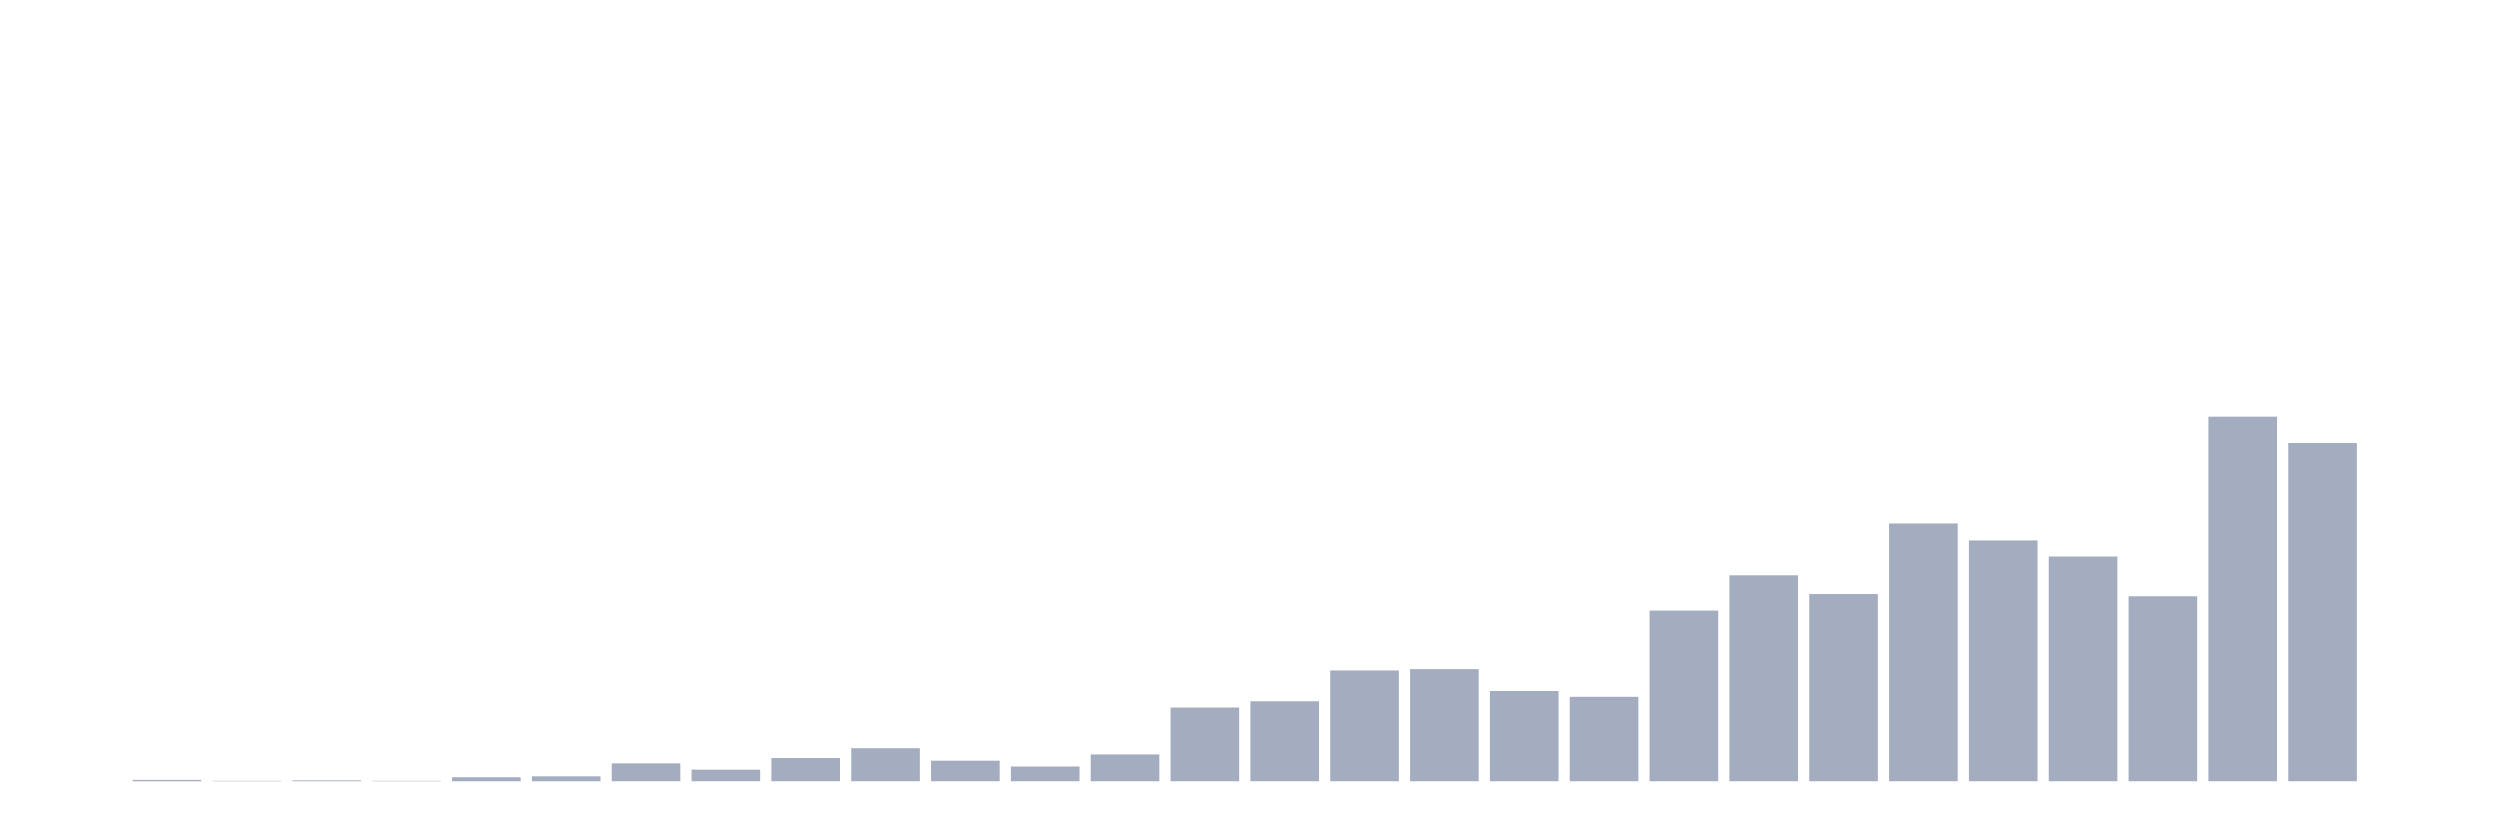 <svg xmlns="http://www.w3.org/2000/svg" viewBox="0 0 480 160"><g transform="translate(10,10)"><rect class="bar" x="0.153" width="13.175" y="140" height="0" fill="rgb(164,173,192)"></rect><rect class="bar" x="15.482" width="13.175" y="139.743" height="0.257" fill="rgb(164,173,192)"></rect><rect class="bar" x="30.81" width="13.175" y="139.914" height="0.086" fill="rgb(164,173,192)"></rect><rect class="bar" x="46.138" width="13.175" y="139.828" height="0.172" fill="rgb(164,173,192)"></rect><rect class="bar" x="61.466" width="13.175" y="139.914" height="0.086" fill="rgb(164,173,192)"></rect><rect class="bar" x="76.794" width="13.175" y="139.228" height="0.772" fill="rgb(164,173,192)"></rect><rect class="bar" x="92.123" width="13.175" y="139.056" height="0.944" fill="rgb(164,173,192)"></rect><rect class="bar" x="107.451" width="13.175" y="136.569" height="3.431" fill="rgb(164,173,192)"></rect><rect class="bar" x="122.779" width="13.175" y="137.77" height="2.23" fill="rgb(164,173,192)"></rect><rect class="bar" x="138.107" width="13.175" y="135.539" height="4.461" fill="rgb(164,173,192)"></rect><rect class="bar" x="153.436" width="13.175" y="133.652" height="6.348" fill="rgb(164,173,192)"></rect><rect class="bar" x="168.764" width="13.175" y="136.054" height="3.946" fill="rgb(164,173,192)"></rect><rect class="bar" x="184.092" width="13.175" y="137.169" height="2.831" fill="rgb(164,173,192)"></rect><rect class="bar" x="199.42" width="13.175" y="134.853" height="5.147" fill="rgb(164,173,192)"></rect><rect class="bar" x="214.748" width="13.175" y="125.846" height="14.154" fill="rgb(164,173,192)"></rect><rect class="bar" x="230.077" width="13.175" y="124.645" height="15.355" fill="rgb(164,173,192)"></rect><rect class="bar" x="245.405" width="13.175" y="118.725" height="21.275" fill="rgb(164,173,192)"></rect><rect class="bar" x="260.733" width="13.175" y="118.468" height="21.532" fill="rgb(164,173,192)"></rect><rect class="bar" x="276.061" width="13.175" y="122.672" height="17.328" fill="rgb(164,173,192)"></rect><rect class="bar" x="291.39" width="13.175" y="123.787" height="16.213" fill="rgb(164,173,192)"></rect><rect class="bar" x="306.718" width="13.175" y="107.23" height="32.77" fill="rgb(164,173,192)"></rect><rect class="bar" x="322.046" width="13.175" y="100.453" height="39.547" fill="rgb(164,173,192)"></rect><rect class="bar" x="337.374" width="13.175" y="104.056" height="35.944" fill="rgb(164,173,192)"></rect><rect class="bar" x="352.702" width="13.175" y="90.502" height="49.498" fill="rgb(164,173,192)"></rect><rect class="bar" x="368.031" width="13.175" y="93.762" height="46.238" fill="rgb(164,173,192)"></rect><rect class="bar" x="383.359" width="13.175" y="96.85" height="43.15" fill="rgb(164,173,192)"></rect><rect class="bar" x="398.687" width="13.175" y="104.485" height="35.515" fill="rgb(164,173,192)"></rect><rect class="bar" x="414.015" width="13.175" y="70" height="70" fill="rgb(164,173,192)"></rect><rect class="bar" x="429.344" width="13.175" y="75.061" height="64.939" fill="rgb(164,173,192)"></rect><rect class="bar" x="444.672" width="13.175" y="140" height="0" fill="rgb(164,173,192)"></rect></g></svg>